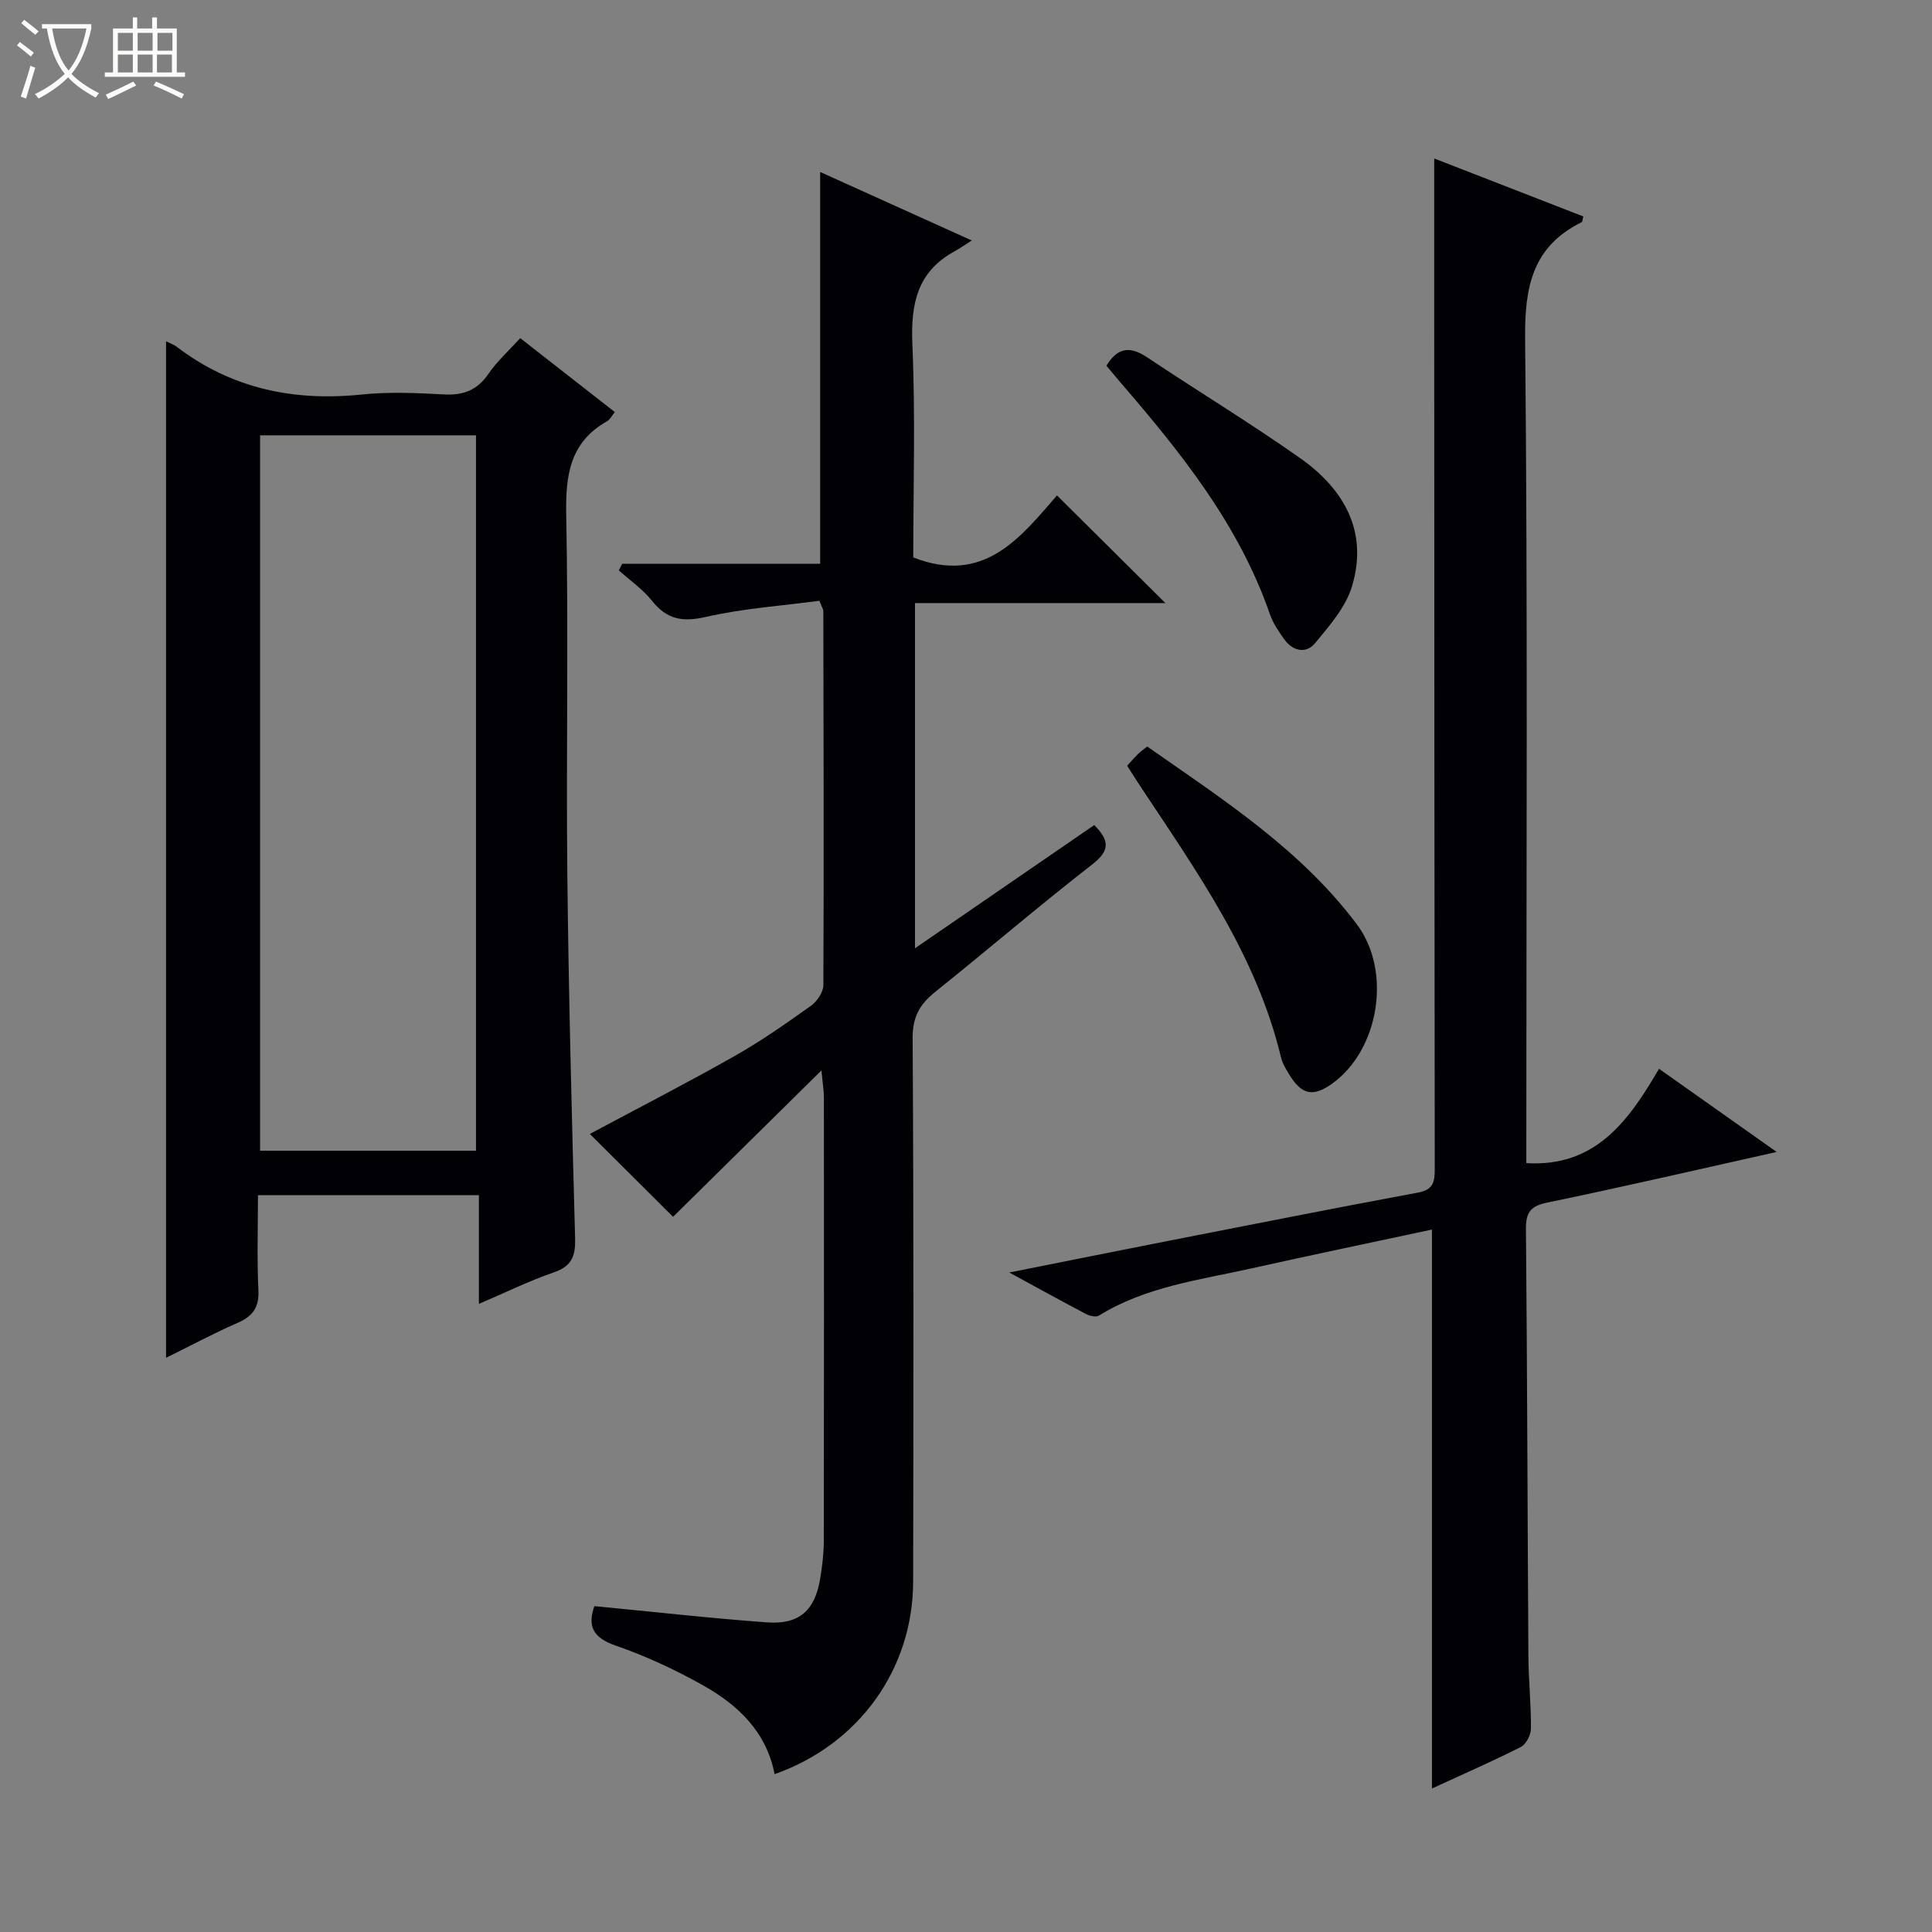 <svg enable-background="new 0 0 400 400" viewBox="0 0 400 400" xmlns="http://www.w3.org/2000/svg"><rect x="0" y="0" width="400" height="400" fill="#808080" stroke="none"/><path d="m6.4 11.7c-1-.8-1.9-1.6-2.9-2.3l.6-.7c.9.7 1.9 1.4 2.9 2.2zm-2.1 8.3c.7-2.1 1.4-4.2 2-6.4.2.1.6.3 1 .4-.7 2.3-1.3 4.4-1.9 6.4zm3-12.8c-1.1-.9-2.1-1.7-2.9-2.4l.6-.7c1 .8 2 1.5 3 2.4zm1.4-1.3v-.9h10.2v.9c-.9 4.2-2.3 7.3-4.1 9.4 1.3 1.4 3.2 2.7 5.7 4-.2.2-.4.5-.7.9-2.5-1.4-4.4-2.7-5.7-4.2-1.4 1.5-3.5 3-6.1 4.4 0 0 0 0-.1-.1-.3-.4-.5-.7-.7-.8 2.7-1.3 4.7-2.8 6.2-4.2-1.8-2.2-3-5.3-3.7-9.4zm9.2 0h-7.1c.6 3.8 1.7 6.7 3.4 8.7 1.7-2.1 2.9-4.8 3.7-8.7z" fill="#fcfbfa"/><path d="m31.6 3.6h.9v2.3h4.1v9.1h1.7v.9h-16.6v-.9h1.7v-9.1h4.1v-2.3h.9v2.3h3.1v-2.3zm-4 13.3.6.8c-1.9.9-3.8 1.9-5.8 2.8-.2-.3-.3-.6-.5-.9 2-.9 3.9-1.8 5.7-2.7zm-3.2-10.1v3.7h3.1v-3.7zm0 4.5v3.7h3.1v-3.7zm4.1-4.5v3.7h3.1v-3.7zm0 4.5v3.7h3.1v-3.7zm9.1 9.1c-2.1-1.1-4.1-2-5.8-2.7l.5-.8c2.2.9 4.1 1.8 5.8 2.6zm-1.9-13.6h-3.1v3.7h3.1zm-3.2 4.5v3.7h3.1v-3.7z" fill="#fcfbfa"/><g fill="#010105"><path d="m139.35 251.93c-5.79-5.77-11.56-11.51-17.23-17.16 9.95-5.32 20.06-10.52 29.94-16.11 5.49-3.1 10.68-6.75 15.82-10.41 1.27-.9 2.58-2.82 2.59-4.27.12-25.82.04-51.64-.01-77.47 0-.3-.22-.61-.8-2.13-7.66 1.03-15.73 1.57-23.53 3.35-4.84 1.1-8.07.53-11.14-3.34-1.91-2.4-4.55-4.22-6.87-6.3.23-.45.47-.9.7-1.36h40.99c0-27.32 0-53.98 0-81.12 9.97 4.5 20.04 9.05 31.39 14.18-1.65 1.04-2.61 1.72-3.64 2.28-7.73 4.27-9.02 10.96-8.66 19.27.64 14.79.18 29.63.18 44.07 14.71 5.77 22.29-4.26 29.76-12.84 7.63 7.58 14.98 14.89 22.44 22.29-17.01 0-34.25 0-51.84 0v71.47c12.63-8.68 24.86-17.09 37.11-25.51 3.04 3.07 3.41 5.18-.35 8.1-11.04 8.58-21.66 17.69-32.56 26.43-3.18 2.55-4.72 5.18-4.69 9.58.23 37.48.17 74.97.11 112.46-.03 18.22-11.25 33.78-28.69 39.93-1.68-8.75-7.57-14.32-14.83-18.4-5.77-3.24-11.86-6.07-18.11-8.23-4.77-1.65-5.79-4.11-4.37-8.16 12.08 1.16 23.93 2.51 35.82 3.37 6.57.47 9.81-2.48 10.9-8.89.44-2.61.77-5.28.78-7.92.05-30.66.04-61.31.02-91.97 0-1.27-.23-2.53-.51-5.5-10.84 10.7-20.72 20.45-30.72 30.31z"/><path d="m34.38 70.67c.98.48 1.61.68 2.1 1.05 11.41 8.73 24.29 11.42 38.42 9.96 5.6-.58 11.33-.33 16.97-.02 4.05.23 6.95-.87 9.29-4.3 1.76-2.58 4.16-4.72 6.55-7.35 6.52 5.09 12.92 10.09 19.58 15.3-.61.74-.97 1.54-1.59 1.89-7.73 4.37-8.63 11.19-8.47 19.41.49 24.8-.03 49.63.23 74.44.27 25.11.93 50.22 1.61 75.32.1 3.63-.65 5.77-4.37 7.05-5.14 1.76-10.05 4.19-15.55 6.54 0-7.64 0-14.86 0-22.51-15.26 0-30.14 0-45.74 0 0 6.45-.22 13.07.09 19.66.17 3.57-1.15 5.4-4.3 6.77-4.98 2.18-9.79 4.76-14.82 7.24 0-70.28 0-140.07 0-210.45zm19.47 19.46v148.11h44.7c0-49.57 0-98.79 0-148.11-15.03 0-29.68 0-44.7 0z"/><path d="m296.47 370.29c0-38.83 0-77.06 0-115.72-12.38 2.65-24.84 5.24-37.25 8.01-10.82 2.42-21.97 3.78-31.7 9.8-.6.37-1.89.08-2.64-.31-4.98-2.61-9.89-5.33-15.92-8.61 11.69-2.33 22.27-4.46 32.86-6.54 17.25-3.38 34.5-6.8 51.78-10.01 3.13-.58 3.45-2.19 3.45-4.82-.08-58.81-.09-117.62-.11-176.43 0-10.79 0-21.57 0-32.85 10.02 3.9 20.45 7.95 30.86 12-.17.66-.16 1.1-.33 1.19-10.16 5.01-11.82 13.33-11.71 24.08.55 55.14.25 110.29.25 165.43v5.3c14.32.89 21.21-8.78 27.47-19.53 8.23 5.82 15.88 11.23 24.36 17.22-16.54 3.69-31.98 7.27-47.49 10.48-3.54.73-4.45 2.08-4.42 5.55.27 29.48.32 58.97.51 88.45.03 4.98.57 9.96.52 14.94-.01 1.3-1.01 3.23-2.1 3.78-5.9 2.98-11.97 5.63-18.39 8.59z"/><path d="m233.36 158.54c.88-.96 1.53-1.71 2.23-2.41.46-.46 1-.83 1.92-1.58 15.61 10.93 31.72 21.26 43.39 36.79 7.34 9.76 4.61 26.03-5.05 32.98-3.97 2.86-6.33 2.39-8.93-1.85-.69-1.13-1.41-2.33-1.71-3.59-5.08-21.15-17.47-38.5-29.19-56.2-.81-1.24-1.6-2.5-2.66-4.14z"/><path d="m229.07 75.72c2.38-3.93 5.02-4.02 8.41-1.75 10.5 7 21.3 13.57 31.62 20.82 9.11 6.4 14.24 15.21 10.82 26.59-1.3 4.33-4.67 8.19-7.66 11.79-1.85 2.23-4.6 1.66-6.37-.81-1.15-1.61-2.32-3.32-2.96-5.17-6.39-18.48-18.33-33.37-30.85-47.89-.97-1.13-1.92-2.28-3.01-3.58z"/></g></svg>